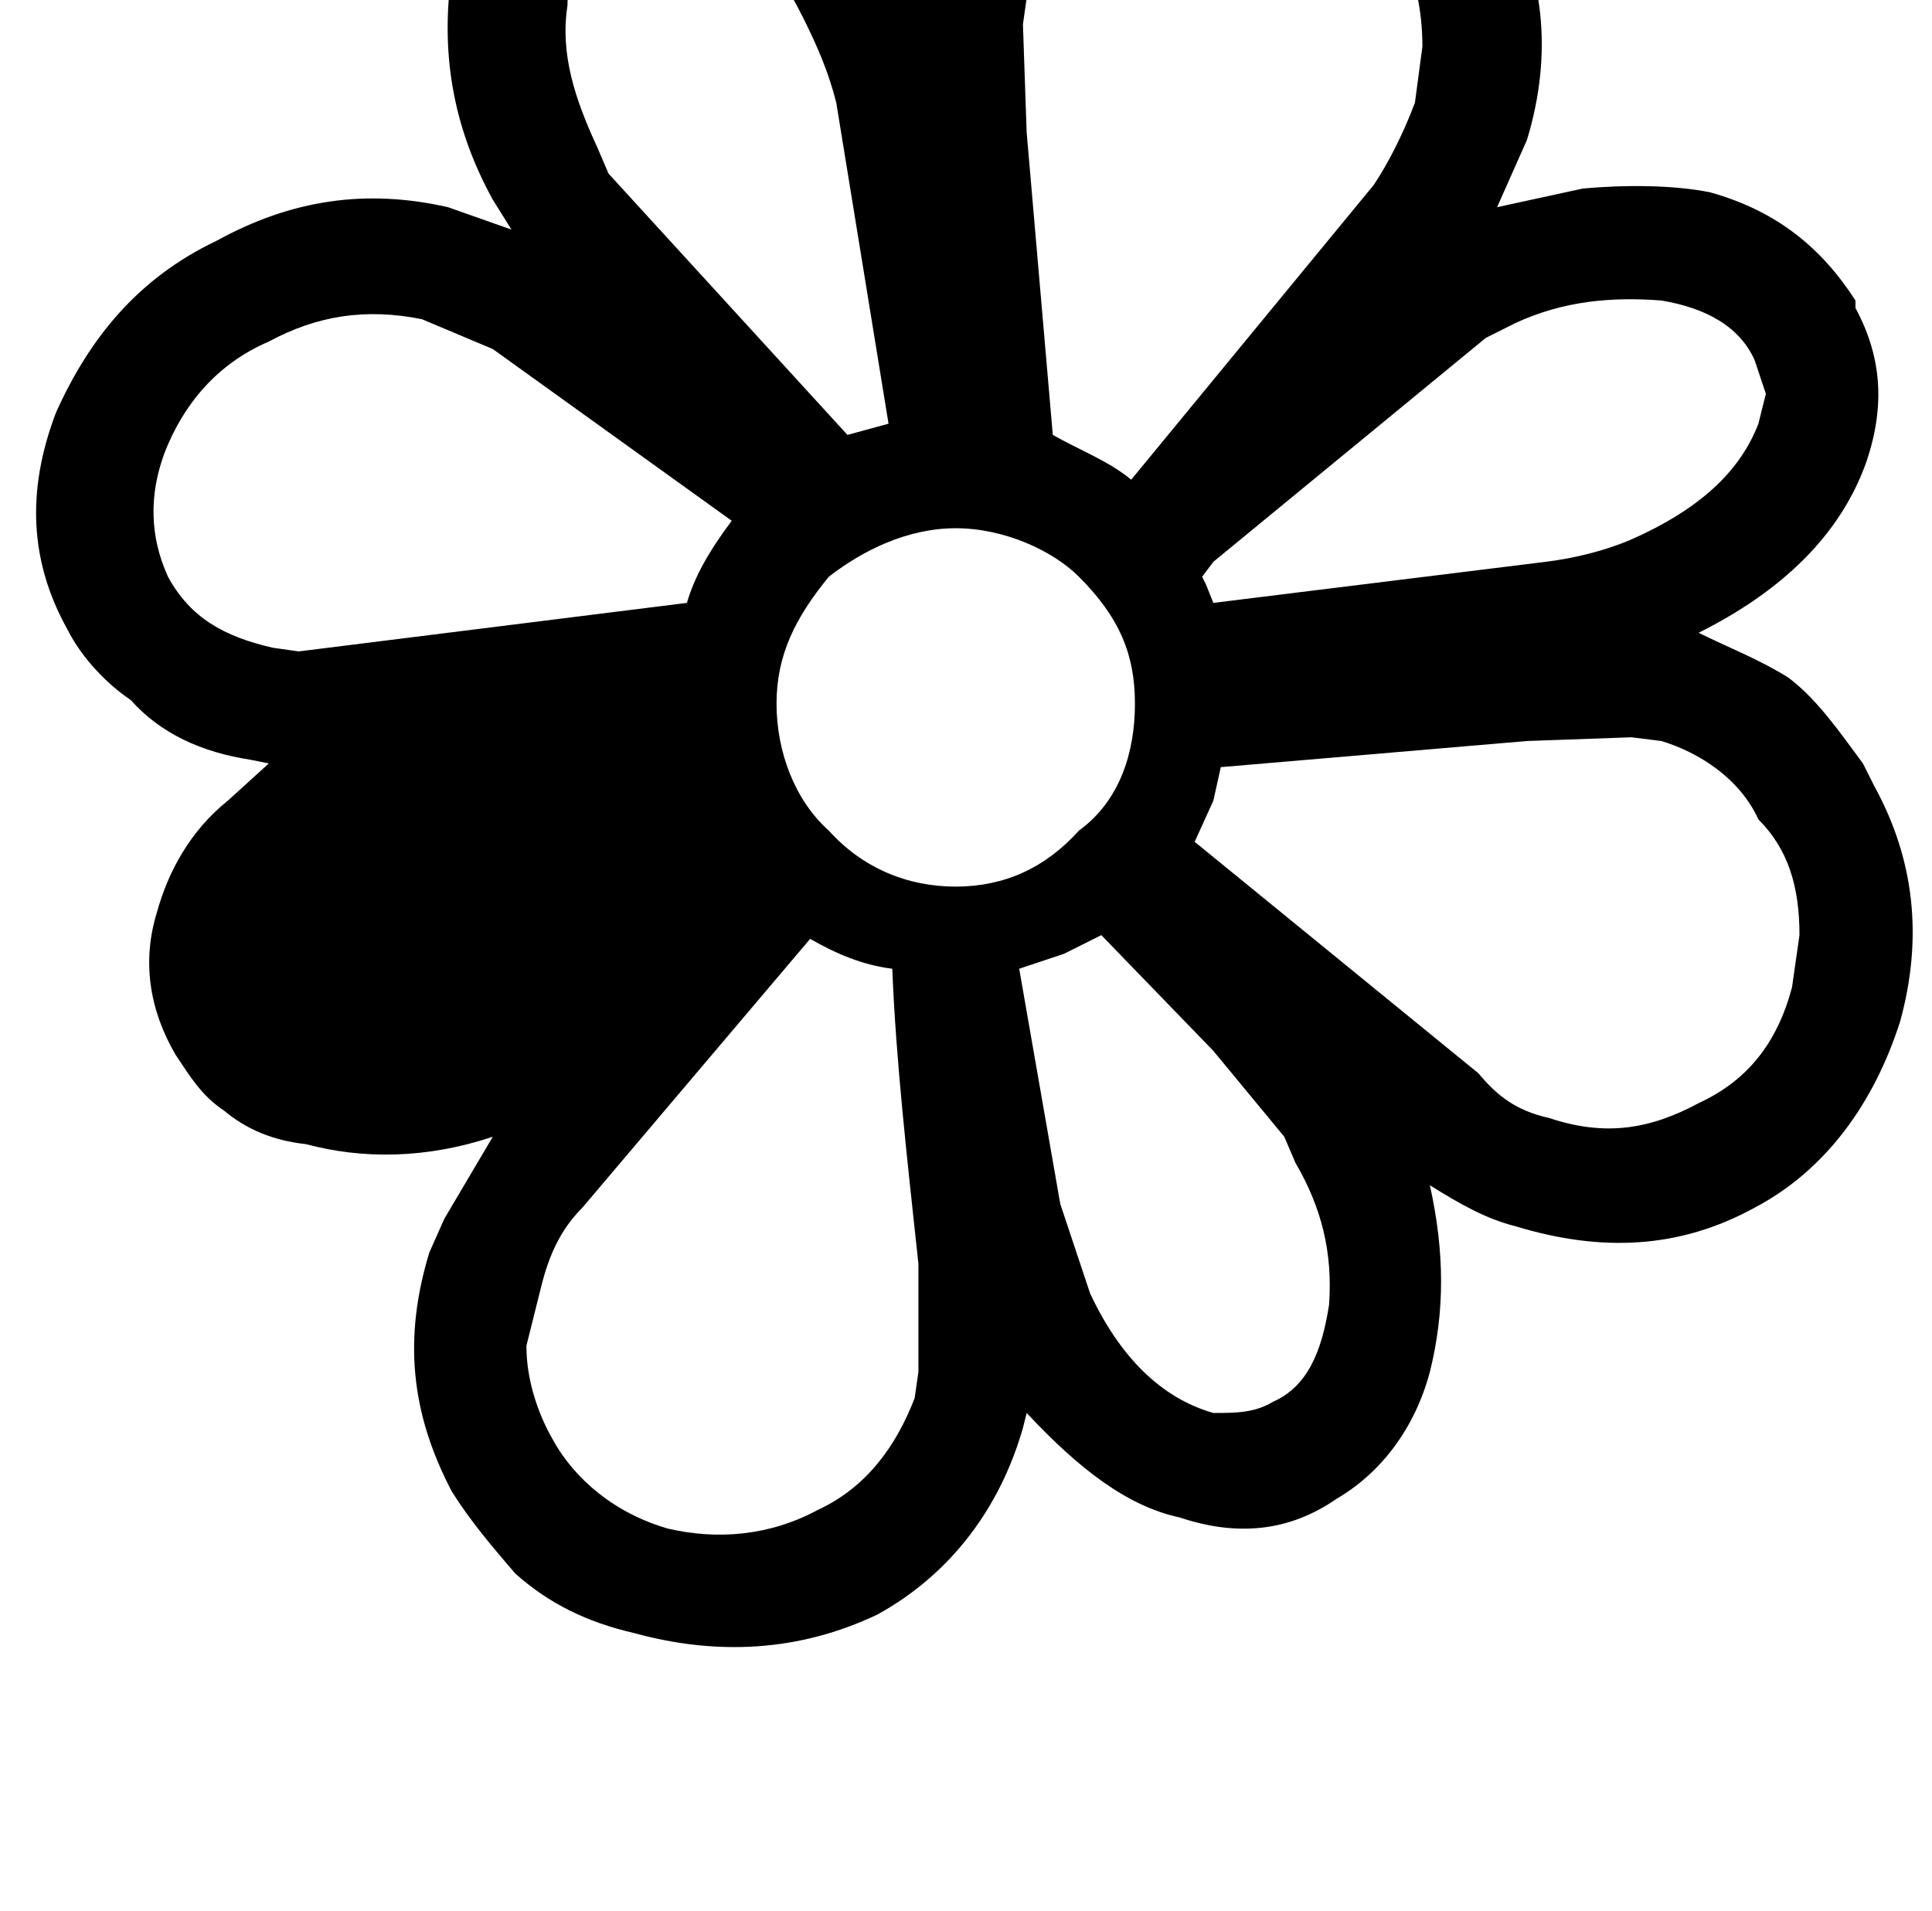 <?xml version="1.0" standalone="no"?>
<!DOCTYPE svg PUBLIC "-//W3C//DTD SVG 1.1//EN" "http://www.w3.org/Graphics/SVG/1.1/DTD/svg11.dtd" >
<svg xmlns="http://www.w3.org/2000/svg" xmlns:xlink="http://www.w3.org/1999/xlink" version="1.1" viewBox="-10 0 1035 1024">
   <path fill="currentColor"
d="M994 421l-6 -12c-12 -16 -24 -34 -40 -46c-16 -10 -32 -16 -48 -24c44 -22 76 -52 90 -92c10 -30 8 -56 -6 -82v-4c-18 -28 -42 -48 -78 -58c-20 -4 -46 -4 -68 -2l-46 10l16 -36c14 -46 10 -92 -16 -134l-4 -6c-22 -36 -54 -58 -96 -70c-46 -12 -86 -6 -128 14
c-40 22 -68 56 -82 98v4l-2 10l-4 -10l-16 -26c-22 -36 -52 -58 -88 -68c-32 -8 -58 -4 -84 10c-30 18 -48 48 -56 88c-6 42 0 82 22 122l10 16l-34 -12c-44 -10 -84 -4 -124 18c-42 20 -68 52 -86 92c-16 42 -14 80 6 116c8 16 22 30 34 38c16 18 38 28 64 32l10 2l-22 20
c-20 16 -32 38 -38 60c-8 26 -4 52 10 76c8 12 14 22 26 30c12 10 26 16 44 18c30 8 64 8 100 -4l-26 44l-8 18c-14 46 -10 86 12 128c10 16 22 30 34 44c18 16 38 26 64 32c44 12 88 10 130 -10c40 -22 66 -58 78 -100l2 -8c28 30 54 50 82 56c30 10 58 8 84 -10
c24 -14 42 -38 50 -68c8 -32 8 -64 0 -100c16 10 30 18 46 22c46 14 88 12 128 -10c38 -20 64 -56 78 -100c12 -44 8 -86 -14 -126zM786 181l16 -8c26 -12 52 -14 78 -12c24 4 42 14 50 32l6 18l-4 16c-10 26 -32 46 -68 62c-14 6 -30 10 -46 12l-178 22l-4 -10l-2 -4l6 -8z
M540 -1c8 -30 28 -52 54 -66s54 -18 82 -8c30 8 52 24 64 48c8 14 12 32 12 52l-4 30c-6 16 -14 32 -22 44l-130 158c-12 -10 -28 -16 -42 -24l-14 -162l-2 -58zM294 3c0 -26 10 -44 28 -54c8 -8 22 -8 34 -2c26 8 46 26 64 62c8 16 14 30 18 46l28 172l-22 6l-128 -140
l-6 -14c-12 -26 -20 -50 -16 -76zM80 309c-10 -22 -10 -44 -2 -66c10 -26 28 -48 56 -60c26 -14 52 -18 82 -12l38 16l128 92c-12 16 -20 30 -24 44l-208 26l-14 -2c-26 -6 -44 -16 -56 -38zM482 735l-2 14c-10 26 -26 48 -52 60c-26 14 -54 16 -80 10
c-28 -8 -50 -26 -62 -48c-8 -14 -14 -32 -14 -50l8 -32c4 -16 10 -30 22 -42l122 -144c14 8 28 14 44 16c2 50 8 102 14 158v58zM434 445c-18 -16 -28 -42 -28 -68s10 -46 28 -68c18 -14 42 -26 68 -26s52 12 66 26c22 22 30 42 30 68s-8 52 -30 68c-18 20 -40 30 -66 30
s-50 -10 -68 -30zM702 699c-4 26 -12 44 -30 52c-10 6 -20 6 -32 6c-28 -8 -50 -30 -66 -64l-16 -48l-22 -126l24 -8l20 -10l60 62l38 46l6 14c14 24 20 48 18 76zM950 529c-8 30 -24 50 -50 62c-26 14 -50 18 -80 8c-18 -4 -28 -12 -38 -24l-152 -124l10 -22l4 -18l164 -14
l56 -2l16 2c20 6 42 20 52 42c16 16 22 36 22 62z" />
</svg>

